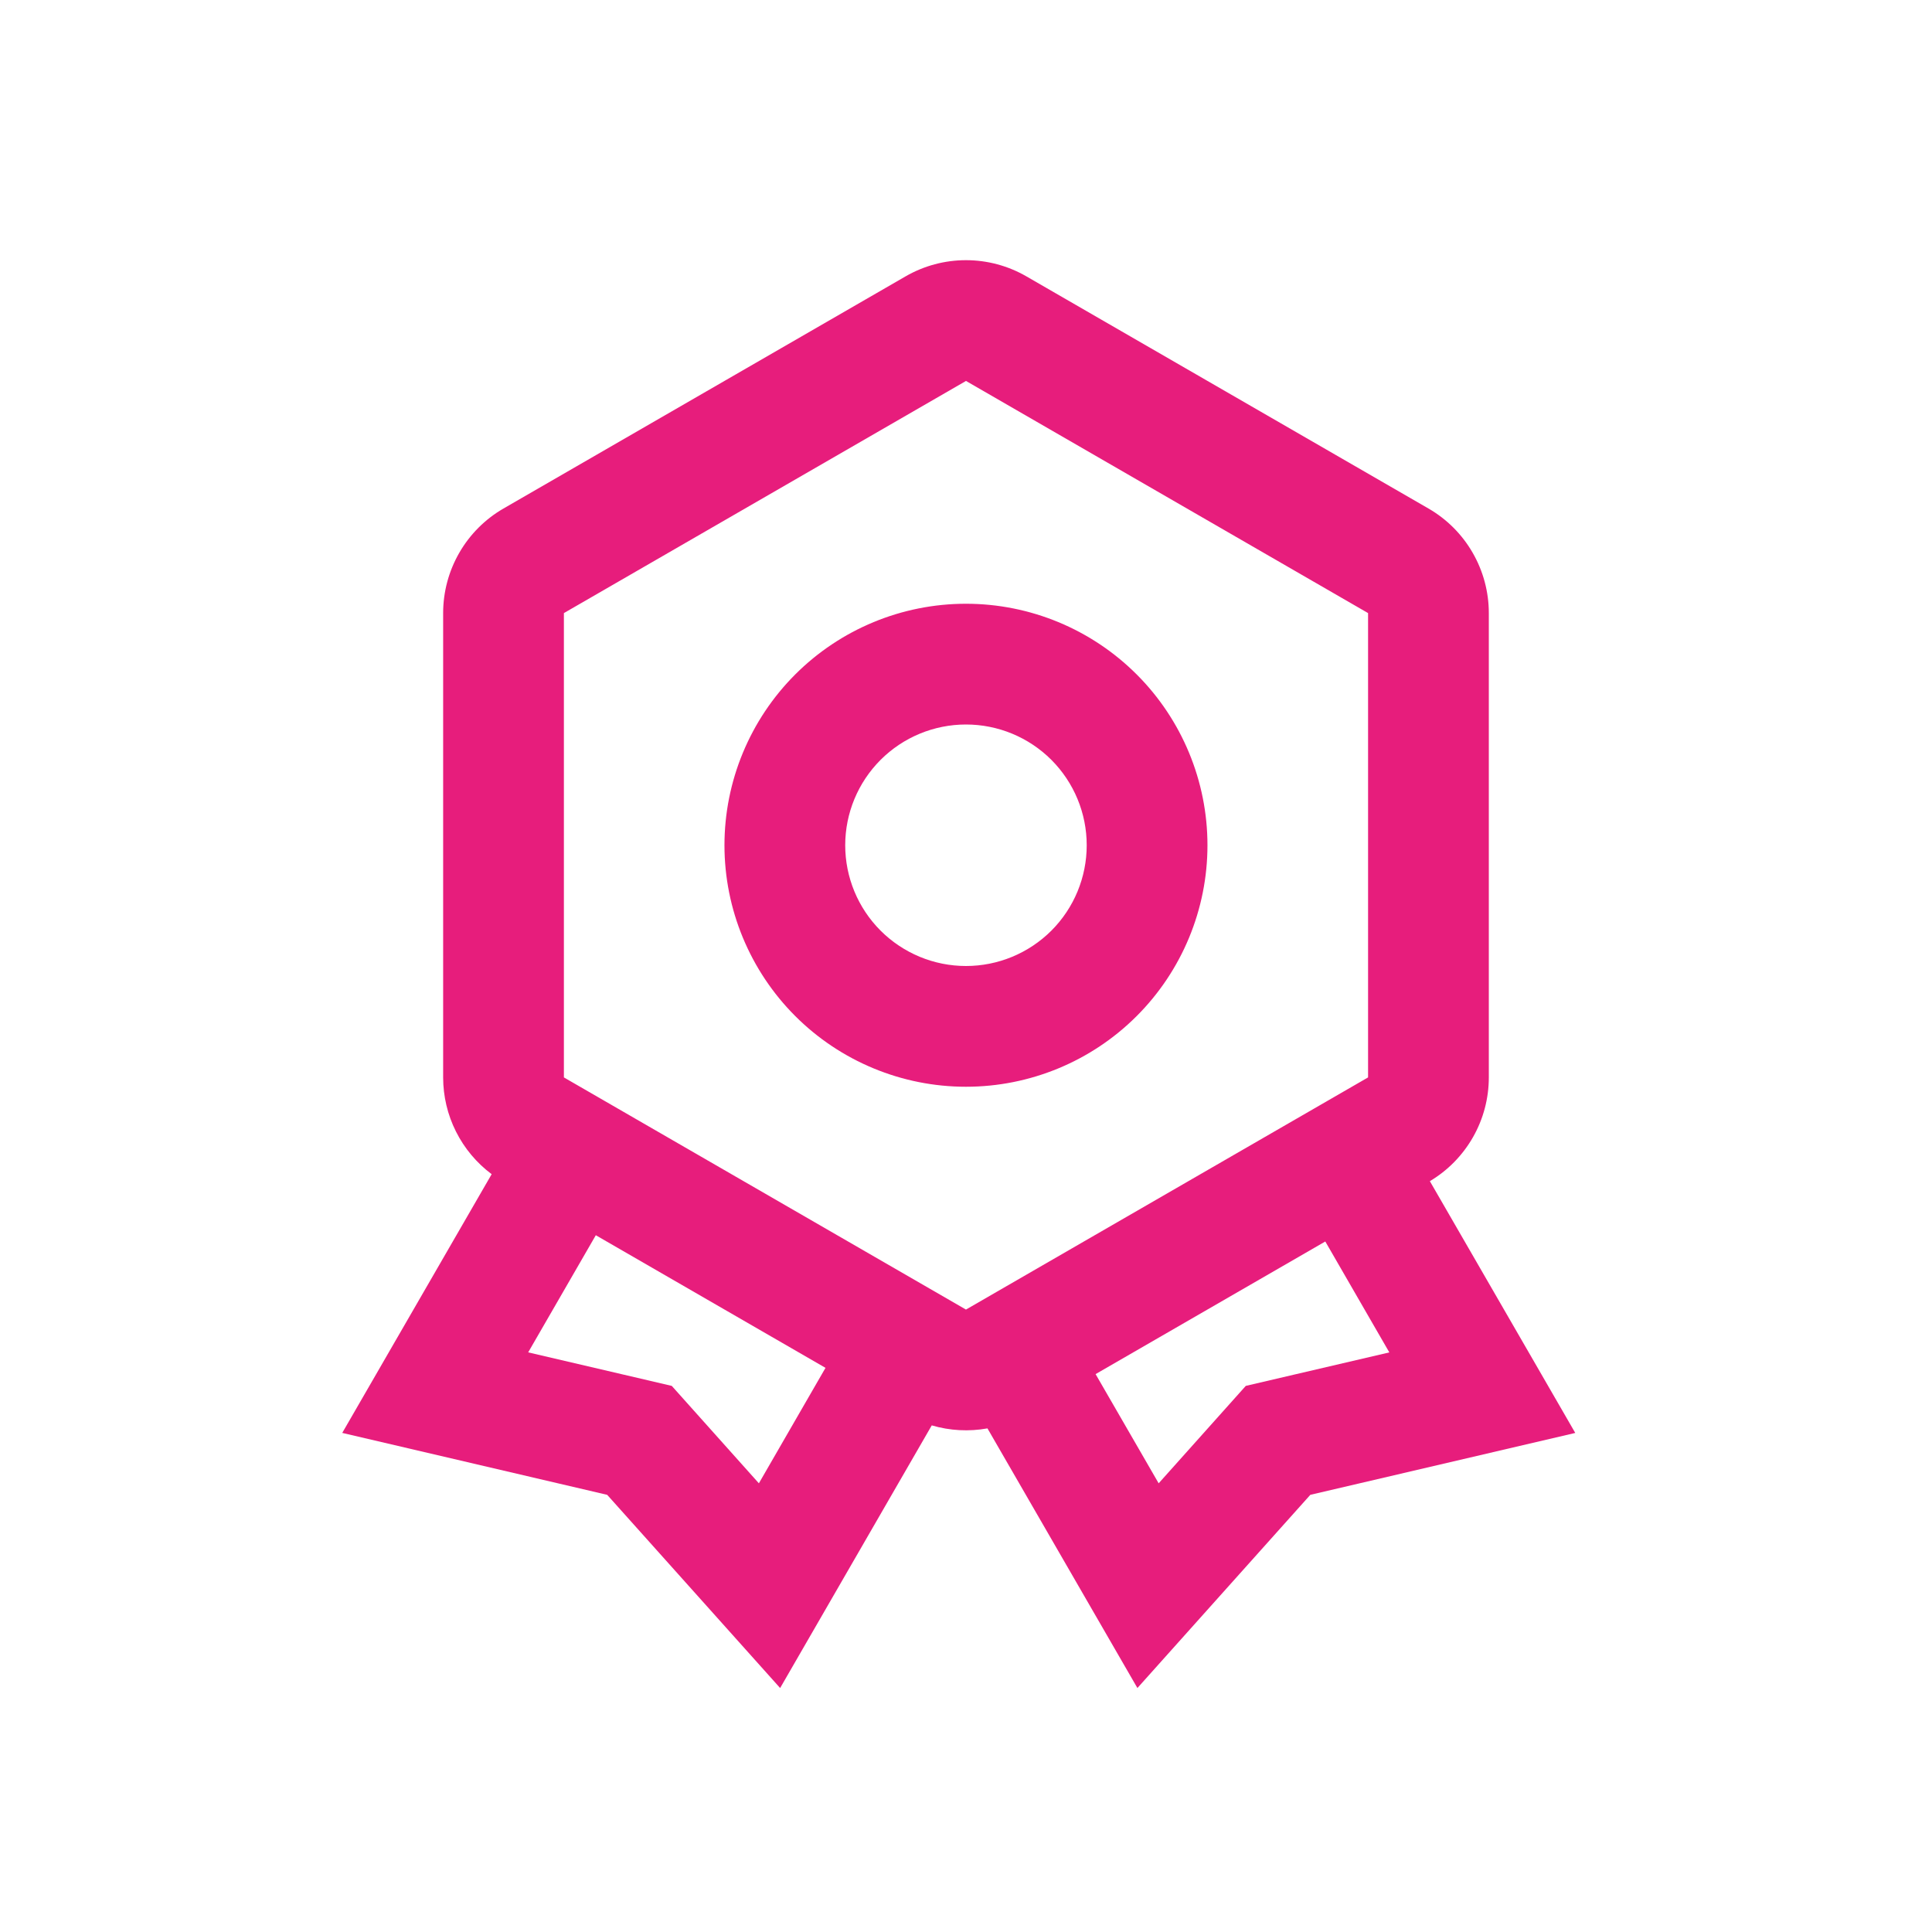 <svg width="54" height="54" viewBox="0 0 54 54" fill="none" xmlns="http://www.w3.org/2000/svg">
<path d="M28.687 7.724L39.926 14.213C40.439 14.509 40.865 14.935 41.161 15.449C41.457 15.962 41.613 16.544 41.613 17.136V30.114C41.613 30.699 41.461 31.274 41.172 31.782C40.883 32.29 40.468 32.715 39.965 33.014L44.029 40.051L36.624 41.781L31.791 47.181L27.6 39.924C27.083 40.017 26.549 39.989 26.043 39.84L21.805 47.181L16.971 41.781L9.566 40.05L13.742 32.819C13.321 32.504 12.979 32.096 12.744 31.626C12.508 31.157 12.386 30.638 12.386 30.113V17.136C12.386 16.544 12.542 15.962 12.838 15.449C13.134 14.935 13.56 14.509 14.073 14.213L25.312 7.724C25.825 7.428 26.407 7.272 26.999 7.272C27.592 7.272 28.174 7.428 28.687 7.724ZM16.653 34.525L14.763 37.799L18.776 38.736L21.211 41.459L23.073 38.232L16.653 34.525ZM37.041 34.701L30.622 38.407L32.385 41.459L34.82 38.736L38.832 37.8L37.043 34.701H37.041ZM26.999 10.648L15.761 17.136V30.114L26.999 36.603L38.238 30.114V17.136L26.999 10.647V10.648ZM26.999 16.875C28.79 16.875 30.506 17.586 31.772 18.852C33.038 20.118 33.749 21.835 33.749 23.625C33.749 25.415 33.038 27.132 31.772 28.398C30.506 29.664 28.79 30.375 26.999 30.375C25.209 30.375 23.492 29.664 22.226 28.398C20.961 27.132 20.249 25.415 20.249 23.625C20.249 21.835 20.961 20.118 22.226 18.852C23.492 17.586 25.209 16.875 26.999 16.875ZM26.999 20.25C26.104 20.25 25.246 20.606 24.613 21.238C23.98 21.872 23.624 22.73 23.624 23.625C23.624 24.52 23.98 25.379 24.613 26.012C25.246 26.644 26.104 27 26.999 27C27.895 27 28.753 26.644 29.386 26.012C30.019 25.379 30.374 24.52 30.374 23.625C30.374 22.73 30.019 21.872 29.386 21.238C28.753 20.606 27.895 20.25 26.999 20.25Z" fill="#E71D7C"/>
</svg>
